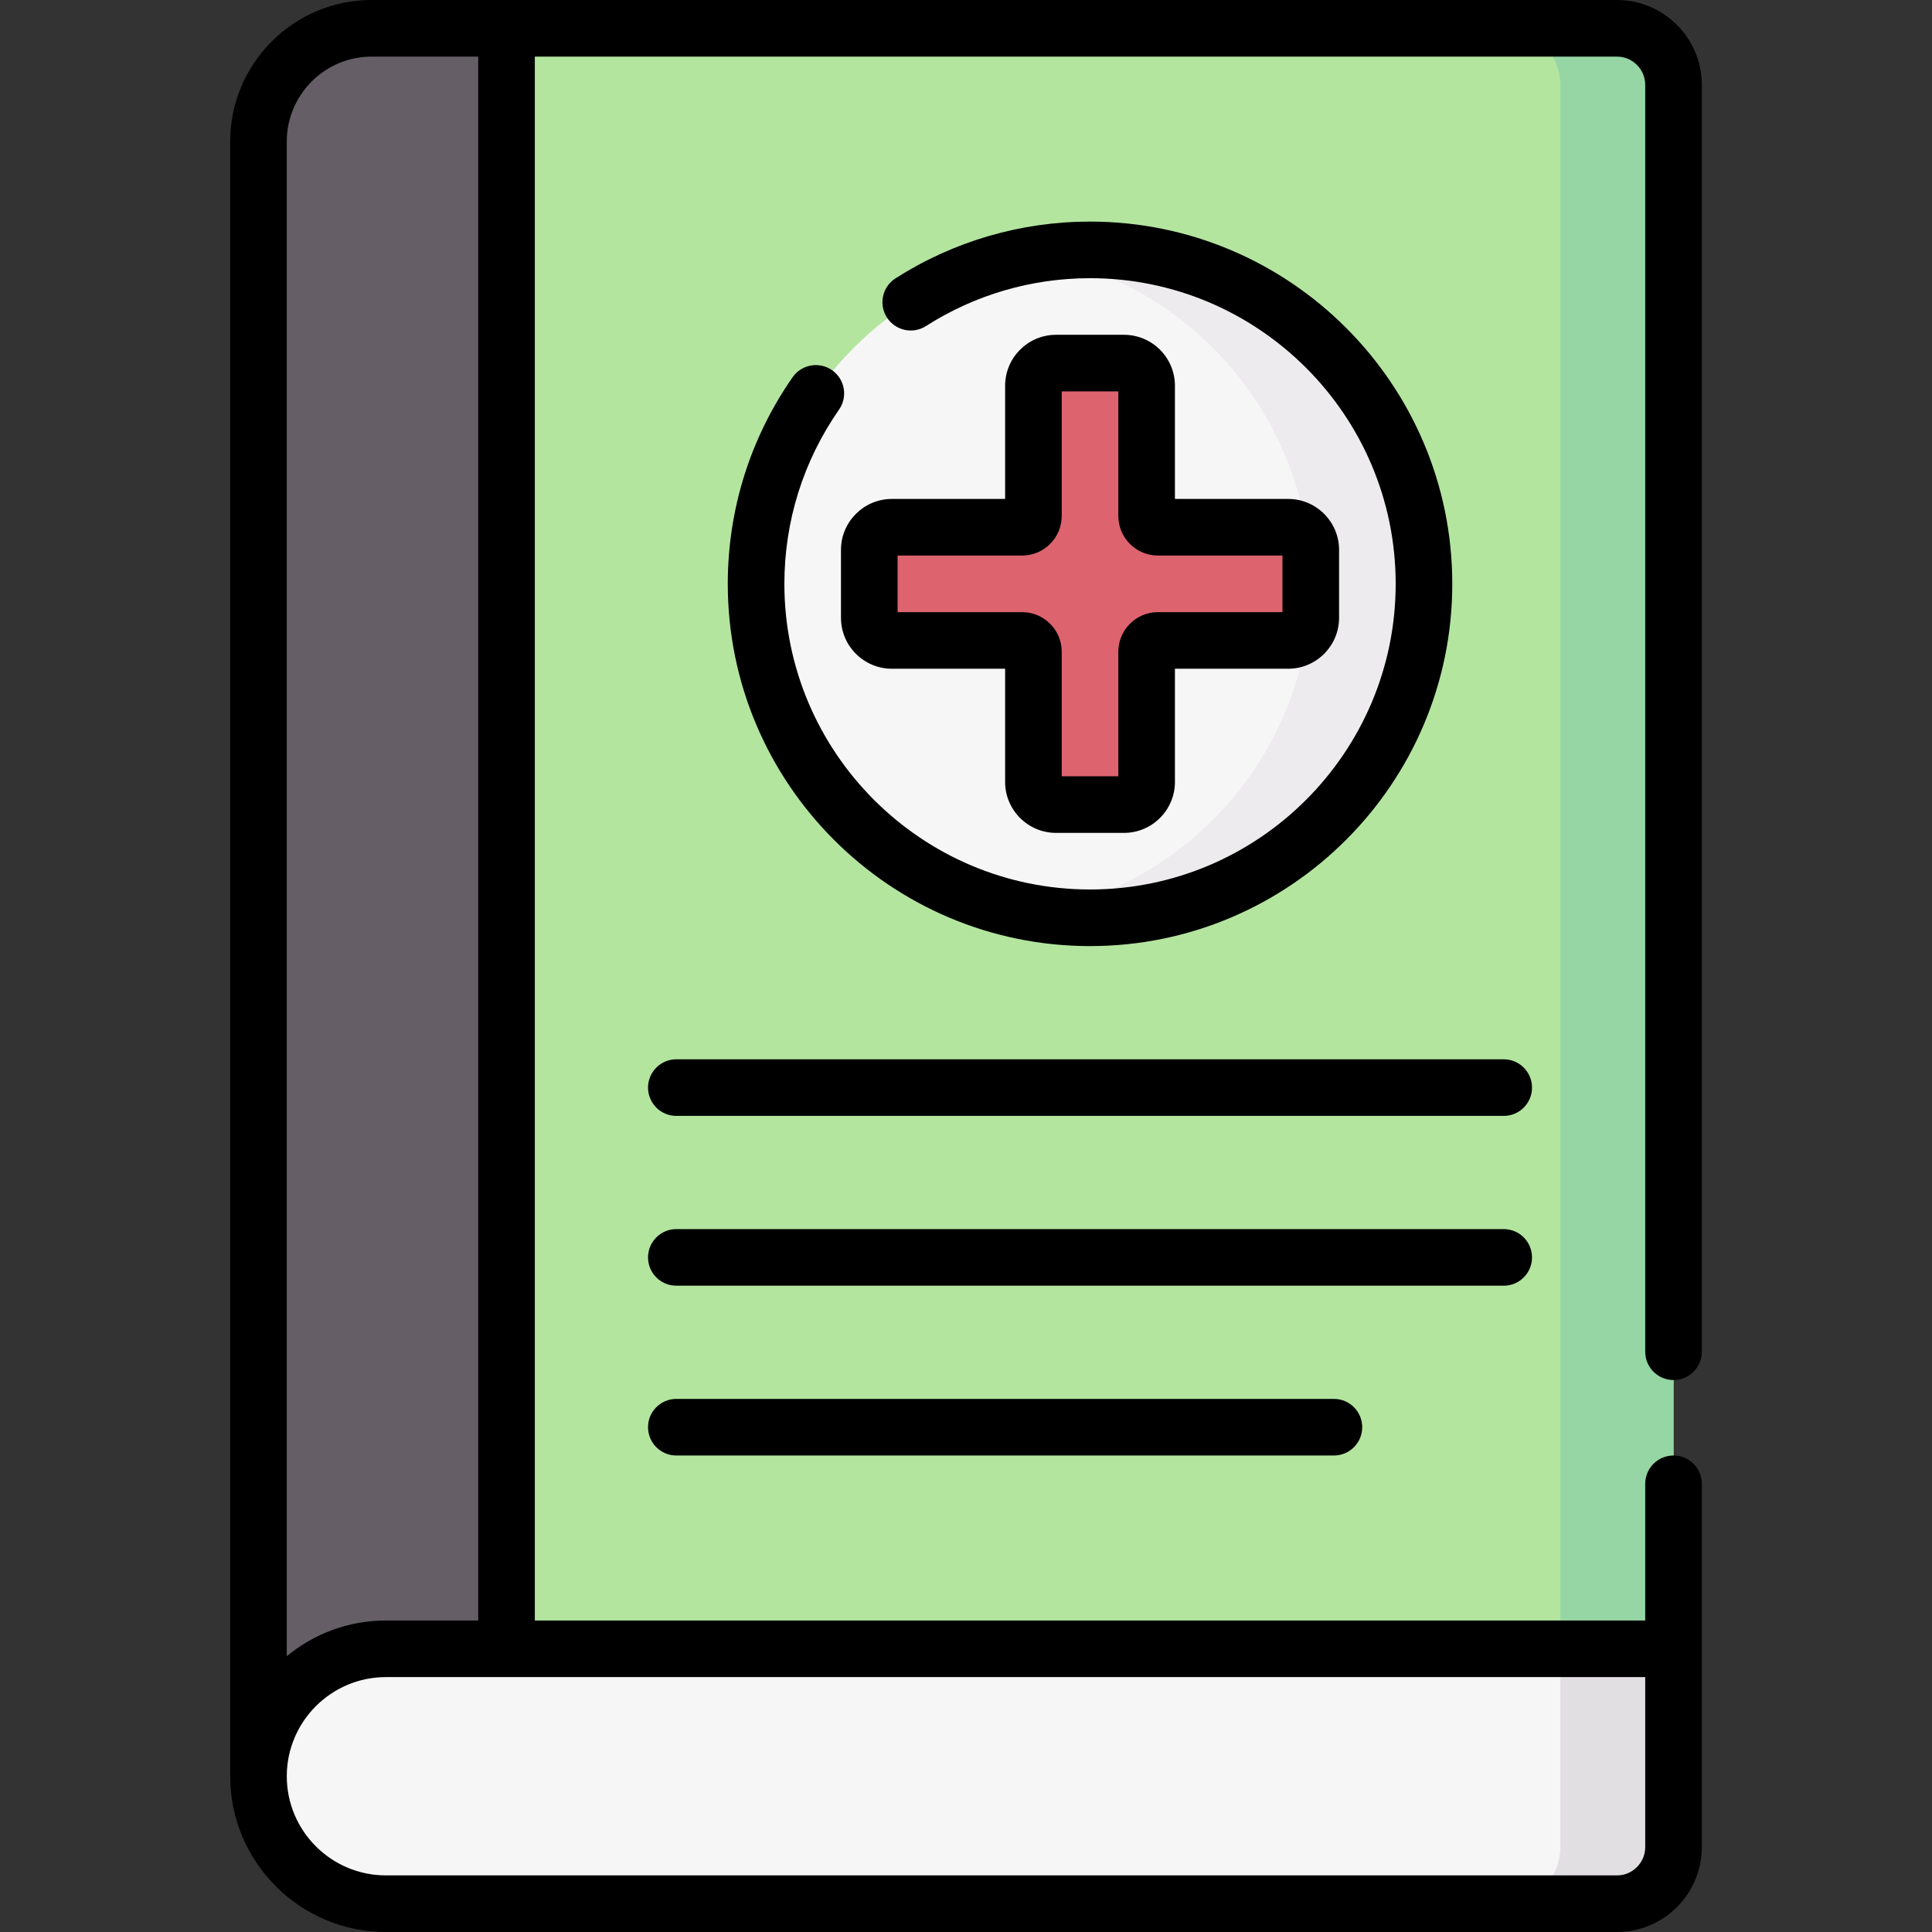 <svg id="Capa_1" enable-background="new 0 0 512 512" height="229" viewBox="0 0 512 512" width="229" xmlns="http://www.w3.org/2000/svg"><rect x="0" y="0" width="512" height="512" fill="#333333" stroke="none"/><g><g><path d="m68.5 470.724v-433.224c0-16.569 13.431-30 30-30h330c8.284 0 15 6.716 15 15v422z" fill="#b3e59f"/><path d="m428.5 7.5h-30c8.284 0 15 6.716 15 15v422h30v-422c0-8.284-6.716-15-15-15z" fill="#95d6a4"/><path d="m98.5 7.5c-16.569 0-30 13.432-30 30v433.224l65.735-1.903v-31.874-429.447z" fill="#655e67"/><path d="m428.5 504.5h-326.224c-18.654 0-33.776-15.122-33.776-33.776 0-18.654 15.122-33.776 33.776-33.776h341.224v52.552c0 8.284-6.716 15-15 15z" fill="#f7f6f7"/><path d="m413.5 436.948v52.552c0 8.284-6.716 15-15 15h30c8.284 0 15-6.716 15-15v-52.552z" fill="#e2dfe3"/><g><g><circle cx="288.868" cy="154.724" fill="#f7f6f7" r="88.5"/><path d="m288.868 66.224c-5.112 0-10.123.441-15 1.278 41.679 7.146 73.5 43.536 73.5 87.222 0 43.687-31.821 80.077-73.5 87.223 4.877.836 9.888 1.277 15 1.277 48.799 0 88.5-39.701 88.5-88.5s-39.701-88.5-88.5-88.5z" fill="#edebed"/><path d="m341.368 139.724h-34.5c-1.657 0-3-1.343-3-3v-34.5c0-3.314-2.686-6-6-6h-18c-3.314 0-6 2.686-6 6v34.5c0 1.657-1.343 3-3 3h-34.5c-3.314 0-6 2.686-6 6v18c0 3.314 2.686 6 6 6h34.5c1.657 0 3 1.343 3 3v34.5c0 3.314 2.686 6 6 6h18c3.314 0 6-2.686 6-6v-34.5c0-1.657 1.343-3 3-3h34.5c3.314 0 6-2.686 6-6v-18c0-3.314-2.687-6-6-6z" fill="#dd636e"/></g></g></g><path d="m297.868 88.724h-18c-7.444 0-13.5 6.056-13.5 13.5v30h-30c-7.444 0-13.5 6.056-13.5 13.5v18c0 7.444 6.056 13.5 13.5 13.5h30v30c0 7.444 6.056 13.5 13.5 13.5h18c7.444 0 13.5-6.056 13.5-13.5v-30h30c7.444 0 13.5-6.056 13.5-13.5v-18c0-7.444-6.056-13.5-13.5-13.5h-30v-30c0-7.445-6.056-13.5-13.5-13.5zm42 58.5v15h-33c-5.79 0-10.5 4.71-10.5 10.5v33h-15v-33c0-5.79-4.71-10.5-10.5-10.5h-33v-15h33c5.79 0 10.5-4.71 10.5-10.5v-33h15v33c0 5.79 4.71 10.5 10.5 10.5zm103.632 218.5c4.142 0 7.5-3.357 7.5-7.5v-335.724c0-12.406-10.093-22.5-22.5-22.5h-330c-20.678 0-37.5 16.822-37.5 37.5v432.978c0 .028.004.055.004.083 0 .055-.004.109-.004.164 0 22.758 18.516 41.275 41.276 41.275h326.224c12.407 0 22.5-10.094 22.5-22.5v-96.276c0-4.143-3.358-7.5-7.5-7.5s-7.5 3.357-7.5 7.5v36.224h-294.265v-414.448h286.765c4.136 0 7.5 3.364 7.5 7.5v335.724c0 4.142 3.358 7.5 7.5 7.5zm-367.5-328.224c0-12.406 10.093-22.5 22.5-22.5h28.235v414.447h-24.459c-9.974 0-19.133 3.557-26.276 9.468zm360 406.947v45.053c0 4.136-3.364 7.5-7.5 7.5h-326.224c-14.489 0-26.276-11.787-26.276-26.276s11.787-26.276 26.276-26.276h333.724zm-215.506-346.347c-3.399-2.367-8.073-1.532-10.441 1.866-11.242 16.135-17.185 35.07-17.185 54.758 0 52.935 43.065 96 96 96s96-43.065 96-96-43.065-96-96-96c-18.32 0-36.147 5.202-51.553 15.045-3.49 2.23-4.512 6.867-2.282 10.358 2.23 3.489 6.867 4.514 10.358 2.282 12.989-8.299 28.023-12.686 43.477-12.686 44.664 0 81 36.337 81 81s-36.336 81-81 81-81-36.337-81-81c0-16.606 5.011-32.576 14.492-46.184 2.368-3.397 1.532-8.072-1.866-10.439zm-41.259 272.624c-4.142 0-7.5 3.357-7.5 7.5s3.358 7.5 7.5 7.5h174.265c4.142 0 7.5-3.357 7.5-7.5s-3.358-7.5-7.5-7.5zm219.265-90h-219.265c-4.142 0-7.5 3.357-7.5 7.5s3.358 7.5 7.5 7.5h219.265c4.142 0 7.5-3.357 7.5-7.5s-3.358-7.5-7.5-7.5zm7.5 52.5c0-4.143-3.358-7.5-7.5-7.5h-219.265c-4.142 0-7.5 3.357-7.5 7.5s3.358 7.5 7.5 7.5h219.265c4.142 0 7.5-3.358 7.5-7.5z"/></g></svg>